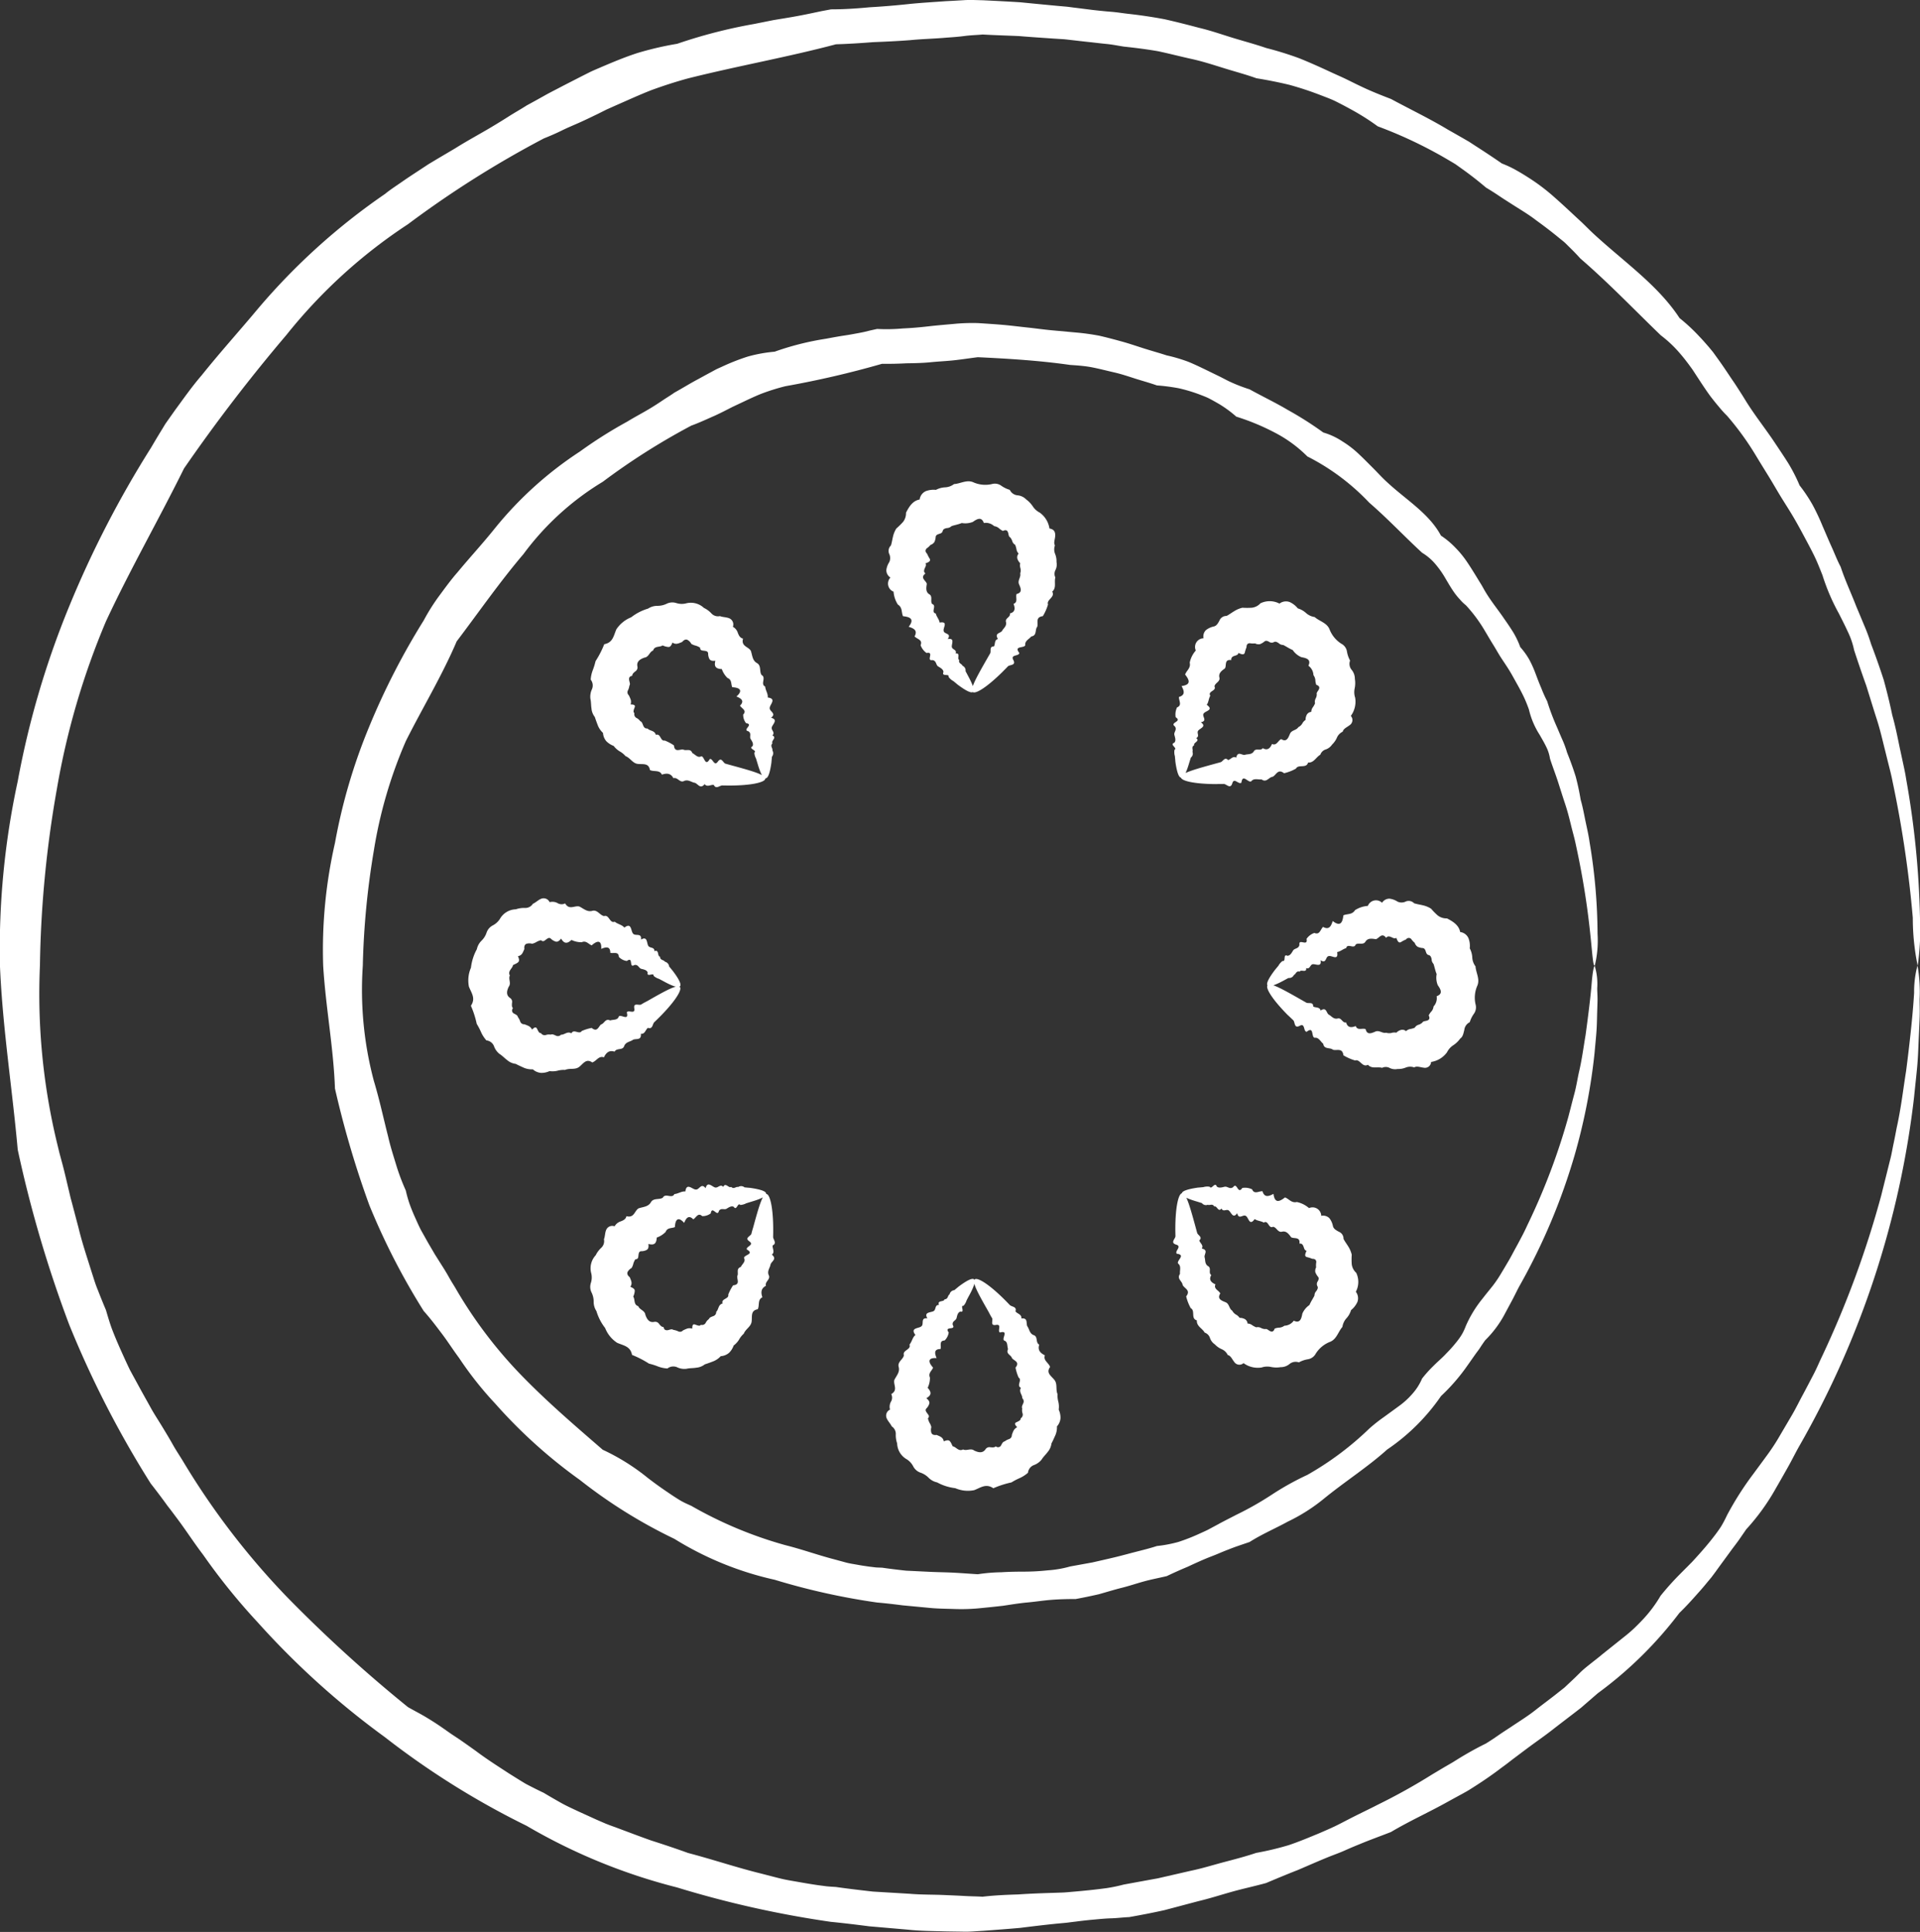 <svg xmlns="http://www.w3.org/2000/svg" xmlns:xlink="http://www.w3.org/1999/xlink" width="108" height="108.687" viewBox="0 0 108 108.687">
  <rect x="0" y="0" width="108" height="108.687" fill="#333333" stroke="none"/>
  <defs>
    <clipPath id="clip-path">
      <rect id="Rectángulo_401507" data-name="Rectángulo 401507" width="108" height="108.687" fill="#fff"/>
    </clipPath>
  </defs>
  <g id="Grupo_1099912" data-name="Grupo 1099912" transform="translate(0 0)">
    <g id="Grupo_1099911" data-name="Grupo 1099911" transform="translate(0 0)" clip-path="url(#clip-path)">
      <path id="Trazado_874704" data-name="Trazado 874704" d="M107.869,54.326a13.281,13.281,0,0,1-.273-2.69,63.286,63.286,0,0,0-1.136-7.656c-.052-.28-.121-.556-.193-.839s-.142-.57-.214-.86c-.148-.584-.283-1.195-.48-1.806s-.39-1.25-.594-1.9c-.231-.646-.459-1.309-.684-2a4.407,4.407,0,0,0-.356-1.039c-.155-.342-.328-.677-.5-1.019a11.667,11.667,0,0,1-.922-2.151c-.148-.373-.294-.749-.473-1.115s-.38-.736-.577-1.105-.4-.742-.618-1.109-.456-.732-.684-1.105-.445-.756-.677-1.133-.473-.763-.708-1.153a15.971,15.971,0,0,0-1.63-2.252,6.353,6.353,0,0,1-.48-.532c-.155-.18-.3-.366-.449-.556-.283-.387-.546-.794-.818-1.209l-.2-.307-.218-.3c-.152-.2-.3-.394-.466-.584a6.8,6.8,0,0,0-1.095-1.039c-1.461-1.406-2.9-2.918-4.531-4.327-.18-.2-.37-.4-.563-.587l-.29-.287c-.1-.09-.211-.176-.318-.262-.421-.349-.856-.68-1.309-1.008-.435-.338-.925-.622-1.4-.929-.238-.152-.473-.3-.708-.459s-.477-.311-.718-.456Q82.941,10,82.225,9.491l-.352-.252c-.124-.076-.252-.152-.376-.224-.252-.148-.5-.294-.76-.432A24.609,24.609,0,0,0,77.5,7.108a13.2,13.2,0,0,0-1.544-.974c-.266-.148-.539-.29-.808-.425s-.57-.242-.853-.352a18.27,18.27,0,0,0-1.768-.584c-.6-.145-1.226-.269-1.851-.37-.587-.211-1.2-.373-1.8-.559s-1.212-.387-1.841-.525-1.247-.3-1.882-.435c-.635-.111-1.285-.193-1.934-.262-.321-.048-.639-.117-.97-.148s-.649-.073-.974-.107-.66-.073-.984-.111c-.166-.017-.332-.041-.494-.052l-.5-.031c-.66-.045-1.33-.09-2-.145-.67-.028-1.343-.048-2.017-.086-.342.031-.68.038-1.019.083s-.68.069-1.019.093c-.684.062-1.368.073-2.051.142-.684.052-1.378.086-2.065.111-.694.055-1.388.1-2.1.121-2.721.722-5.5,1.212-8.316,1.917-.7.19-1.4.418-2.079.666-.677.266-1.343.573-2.017.867l-.5.224-.49.245c-.335.162-.663.321-1,.473s-.68.29-1.015.456-.673.311-1.019.449a57.091,57.091,0,0,0-7.639,4.824,29.352,29.352,0,0,0-6.841,6.233,94.267,94.267,0,0,0-5.76,7.511C8.931,29.231,7.339,32,5.961,34.956A42.689,42.689,0,0,0,3.2,44.387a61.68,61.68,0,0,0-.953,9.939A35.746,35.746,0,0,0,3.2,64.268l.145.6.162.6c.107.4.2.8.294,1.2l.142.6c.045.2.107.394.155.594.107.4.207.791.314,1.188.19.8.449,1.575.694,2.355l.186.584c.062.193.128.387.207.573.148.38.3.76.459,1.133.117.39.228.784.376,1.164s.307.753.473,1.122.332.739.511,1.105l.58,1.064c.193.352.39.7.587,1.057s.418.687.625,1.029.418.687.611,1.033.421.677.625,1.022a42.5,42.5,0,0,0,5.76,7.514,79.327,79.327,0,0,0,6.841,6.233c.335.193.68.366,1.008.563s.646.4.957.618l.463.325.47.311c.311.214.615.432.925.653.6.452,1.236.856,1.861,1.264.321.2.635.4.957.591.332.173.663.342,1,.5.314.19.639.376.963.559s.66.332.995.49l1.008.459.511.221c.169.069.338.131.515.193.687.256,1.371.518,2.055.76.7.224,1.388.452,2.069.7,1.4.366,2.759.829,4.144,1.167.345.09.691.18,1.036.266s.691.138,1.039.2.7.121,1.05.173l.518.069c.18.017.356.028.528.038.694.1,1.392.18,2.082.259l2.069.124c.691.059,1.378.041,2.058.076.342.014.684.028,1.022.048s.68.021,1.019.041c.673-.079,1.343-.107,2.017-.128.67-.048,1.34-.069,2-.09l.5-.017c.166-.007.328-.024.49-.038.335-.028.66-.059.988-.093s.656-.073.981-.117a8.982,8.982,0,0,0,.963-.2c.642-.117,1.278-.235,1.913-.349l1.882-.432c.625-.128,1.233-.321,1.848-.483s1.216-.318,1.81-.518a16.563,16.563,0,0,0,1.827-.435c.594-.2,1.16-.439,1.727-.673.283-.124.563-.242.839-.373s.546-.276.815-.414c.539-.28,1.088-.535,1.616-.808a33.886,33.886,0,0,0,3.094-1.723c.252-.148.5-.3.749-.445l.376-.218.366-.228c.49-.3.991-.58,1.506-.832.242-.148.48-.307.708-.466s.47-.314.708-.47c.466-.314.946-.608,1.378-.95s.881-.666,1.305-1.008l.325-.256.294-.276c.2-.186.394-.373.587-.566s.4-.352.611-.521.421-.325.625-.5c.414-.332.832-.663,1.24-.991a7.7,7.7,0,0,0,.594-.511c.186-.18.37-.366.546-.559a7.378,7.378,0,0,0,.912-1.243c.318-.394.649-.767,1-1.126.173-.176.349-.352.525-.528l.259-.262.249-.273c.332-.366.649-.732.943-1.115.148-.19.29-.383.421-.584a6.51,6.51,0,0,0,.335-.632,17.477,17.477,0,0,1,1.492-2.345c.269-.366.539-.729.8-1.088a11.7,11.7,0,0,0,.718-1.112c.221-.376.442-.749.656-1.115s.4-.753.6-1.122.387-.736.58-1.1.345-.736.518-1.095a54.732,54.732,0,0,0,3.315-9.02c.169-.684.335-1.336.49-1.968.086-.314.135-.625.2-.932s.121-.6.176-.894c.259-1.164.376-2.245.532-3.2.249-1.927.394-3.412.452-4.417a5.655,5.655,0,0,1,.19-1.526,8.476,8.476,0,0,1,.121,1.889c0,.311.014.663,0,1.046s-.035.808-.055,1.267-.035.957-.083,1.485-.114,1.091-.173,1.692a51.346,51.346,0,0,1-6.447,19.632c-.221.387-.418.794-.642,1.191s-.452.8-.687,1.205a12.243,12.243,0,0,1-1.668,2.31l-.414.6c-.142.2-.294.394-.439.591-.29.4-.587.8-.881,1.209l-.224.3-.242.29c-.162.2-.325.39-.5.584-.338.383-.684.767-1.057,1.126a22.242,22.242,0,0,1-4.586,4.517c-.211.18-.418.363-.632.546l-.314.273-.335.259c-.445.342-.894.684-1.343,1.033s-.925.673-1.388,1.022c-.231.173-.459.345-.694.521s-.459.359-.7.528c-.466.359-.953.694-1.45,1.015l-.38.242c-.124.076-.256.148-.387.221-.262.142-.528.287-.791.432-1.053.591-2.169,1.091-3.229,1.72-.58.228-1.164.435-1.744.677-.29.117-.577.238-.863.366s-.58.231-.877.349c-.58.235-1.164.494-1.754.746-.594.231-1.185.48-1.785.732-.625.173-1.26.307-1.892.483s-1.257.38-1.9.532c-.639.169-1.285.342-1.93.511-.649.145-1.316.273-1.979.39-.338.014-.673.059-1.019.069s-.673.045-1.019.076-.673.069-1.012.114c-.173.017-.342.045-.511.062l-.515.048c-.684.069-1.371.152-2.055.238-.694.062-1.392.114-2.1.166-.345.017-.7.055-1.057.048s-.7-.01-1.057-.017c-.708-.021-1.423-.021-2.134-.1l-2.145-.186c-.718-.093-1.437-.18-2.162-.252a57.514,57.514,0,0,1-8.654-1.937,32.547,32.547,0,0,1-8.457-3.467,45.778,45.778,0,0,1-7.97-4.987,45.768,45.768,0,0,1-7.155-6.461,35.352,35.352,0,0,1-3.077-3.812c-.5-.653-.943-1.347-1.44-2.01l-.37-.494-.19-.245-.183-.252q-.368-.5-.756-.995a56.622,56.622,0,0,1-4.59-8.951,69.082,69.082,0,0,1-2.89-9.828c-.307-3.446-.853-6.855-1-10.363a44.606,44.606,0,0,1,1-10.363,49.3,49.3,0,0,1,2.89-9.828A57.816,57.816,0,0,1,8.5,25.183c.211-.363.425-.718.642-1.071L9.3,23.85l.18-.256.359-.508c.49-.666.96-1.34,1.5-1.965,1.029-1.285,2.127-2.5,3.167-3.747a36.213,36.213,0,0,1,7.155-6.465c.307-.252.642-.463.967-.691s.653-.439.988-.66l.494-.325.5-.3c.338-.2.68-.4,1.015-.6.663-.418,1.35-.784,2.02-1.184.335-.2.66-.4.991-.611s.663-.394.995-.608c.338-.183.677-.37,1.012-.559s.684-.359,1.026-.542L32.7,4.3l.515-.259c.176-.083.349-.155.525-.231.7-.3,1.412-.6,2.134-.832a18.15,18.15,0,0,1,2.221-.515,28.692,28.692,0,0,1,4.33-1.115l1.088-.218c.363-.059.722-.117,1.081-.18S45.315.816,45.675.74l.539-.114.535-.1c.736,0,1.454-.048,2.172-.117.722-.041,1.43-.1,2.145-.176S52.485.119,53.189.067C53.545.05,53.9.029,54.246.008s.708,0,1.057.007c.7.035,1.4.069,2.1.114.687.069,1.381.135,2.065.2l.515.045c.169.017.335.045.5.062L61.5.564c.338.038.68.073,1.019.1s.673.086,1.008.121c.67.076,1.34.176,1.993.3.656.148,1.305.314,1.941.483.646.152,1.271.373,1.892.563s1.26.359,1.872.57a18.76,18.76,0,0,1,1.848.573c.591.235,1.174.5,1.751.767.287.135.573.256.86.394s.563.28.843.411c.563.273,1.14.5,1.723.725,1.081.584,2.186,1.112,3.215,1.734.266.148.528.3.784.445l.387.224.376.245c.5.321.995.649,1.475.981a5.9,5.9,0,0,1,.8.376c.256.142.5.294.746.452a11.122,11.122,0,0,1,1.378,1.046c.432.38.85.77,1.26,1.153l.311.287.3.294c.2.2.4.387.608.573,1.637,1.475,3.429,2.745,4.586,4.514a10.388,10.388,0,0,1,1.136,1.06c.18.186.345.38.515.573l.238.29.221.307c.3.411.573.825.85,1.24.142.2.273.407.407.615s.262.414.387.618c.515.822,1.112,1.564,1.627,2.345.256.383.515.767.756,1.153a9.512,9.512,0,0,1,.615,1.212,8.712,8.712,0,0,1,.739,1.109,12.532,12.532,0,0,1,.553,1.178c.173.394.335.787.508,1.167s.318.77.511,1.129c.256.78.6,1.5.877,2.224.152.359.3.715.445,1.064a10.114,10.114,0,0,1,.387,1.05q.394,1.036.715,2.031c.183.67.345,1.33.477,1.972.18.632.3,1.254.425,1.854.066.3.128.594.19.881s.124.573.166.856A49.861,49.861,0,0,1,108,51.615a14.47,14.47,0,0,1-.128,2.711" transform="translate(-0.001 0)" fill="#fff"/>
      <path id="Trazado_874705" data-name="Trazado 874705" d="M76.8,41.423c-.19.007-.111-2.469-1.057-6.8-.073-.363-.183-.732-.276-1.115s-.193-.78-.328-1.184-.262-.815-.4-1.243-.307-.856-.452-1.309a2.23,2.23,0,0,0-.224-.687c-.107-.221-.235-.435-.359-.653a4.54,4.54,0,0,1-.6-1.416,7.5,7.5,0,0,0-.3-.736c-.117-.242-.245-.483-.38-.722s-.266-.487-.411-.725-.307-.473-.466-.715-.294-.494-.449-.742-.3-.5-.456-.76a8.254,8.254,0,0,0-1.084-1.468,2.341,2.341,0,0,1-.338-.328,3.77,3.77,0,0,1-.3-.363c-.183-.256-.342-.532-.508-.812a5.337,5.337,0,0,0-.559-.8,2.987,2.987,0,0,0-.756-.649c-.981-.9-1.913-1.9-2.977-2.821a12.646,12.646,0,0,0-3.481-2.6A7.351,7.351,0,0,0,58.8,11.431a12.9,12.9,0,0,0-2.158-.894,6.532,6.532,0,0,0-.974-.715c-.173-.1-.349-.2-.528-.294s-.37-.162-.556-.235a8.975,8.975,0,0,0-1.171-.352,11.154,11.154,0,0,0-1.24-.162c-.383-.138-.784-.245-1.178-.37s-.791-.262-1.2-.356-.815-.2-1.229-.283-.843-.114-1.271-.142c-1.689-.242-3.422-.352-5.194-.435-.442.055-.884.124-1.33.173s-.891.066-1.336.111-.894.052-1.35.059c-.449.024-.908.035-1.371.028a53.41,53.41,0,0,1-5.432,1.26,11.866,11.866,0,0,0-1.357.425c-.442.176-.874.39-1.305.591l-.328.155-.318.162c-.214.111-.432.218-.649.318-.442.193-.877.4-1.336.566A37.858,37.858,0,0,0,21.009,14.2a15.524,15.524,0,0,0-4.465,4.071c-1.326,1.557-2.493,3.243-3.754,4.907-.825,1.934-1.9,3.7-2.859,5.608a25.541,25.541,0,0,0-1.8,6.154,44.837,44.837,0,0,0-.622,6.485,19.924,19.924,0,0,0,.622,6.485c.314,1.039.535,2.082.8,3.118.117.521.28,1.033.435,1.54a11.958,11.958,0,0,0,.559,1.5,7.266,7.266,0,0,0,.218.77c.09.249.19.494.3.739s.214.483.335.718l.387.691.4.684.421.666c.142.221.273.442.4.67s.273.442.4.67a25.1,25.1,0,0,0,3.754,4.907c1.43,1.461,2.956,2.766,4.465,4.075a12.051,12.051,0,0,1,2.517,1.571c.387.3.787.587,1.195.86.2.138.407.273.615.4s.432.224.656.325a22.969,22.969,0,0,0,5.3,2.214c.915.228,1.8.549,2.7.784.228.062.449.121.673.183s.456.093.684.135.456.076.684.107l.342.041c.114.007.231.01.345.014.452.066.908.121,1.357.169.456.021.908.045,1.357.066s.9.024,1.343.048.888.059,1.33.086a9.485,9.485,0,0,1,1.319-.111c.439-.028.874-.035,1.309-.035a12.424,12.424,0,0,0,1.3-.073,6.008,6.008,0,0,0,1.267-.218l1.254-.228c.411-.093.822-.186,1.229-.283s.8-.207,1.205-.311.8-.2,1.188-.328a7.412,7.412,0,0,0,1.216-.231,10.691,10.691,0,0,0,1.133-.442c.183-.083.366-.162.542-.252l.528-.283c.349-.193.7-.366,1.05-.549a17.626,17.626,0,0,0,2.013-1.143,15.634,15.634,0,0,1,1.979-1.1,17.167,17.167,0,0,0,3.481-2.6,8.779,8.779,0,0,1,.825-.653c.283-.207.566-.411.843-.615a4.4,4.4,0,0,0,.76-.691,3.114,3.114,0,0,0,.549-.863,7.015,7.015,0,0,1,.66-.732c.228-.231.483-.439.7-.677a7.709,7.709,0,0,0,.632-.718,3.376,3.376,0,0,0,.266-.39,3.1,3.1,0,0,0,.2-.435,6.639,6.639,0,0,1,.95-1.554c.18-.235.37-.463.553-.694a6.566,6.566,0,0,0,.487-.718c.148-.245.294-.49.435-.732s.266-.49.4-.732.259-.48.383-.718.231-.48.345-.715a36.477,36.477,0,0,0,2.217-5.909c.117-.445.224-.877.335-1.288s.173-.818.256-1.2c.18-.763.266-1.468.376-2.1.173-1.264.29-2.245.342-2.9s.124-1,.176-1a3.539,3.539,0,0,1,.138,1.25c0,.2.021.435.017.691s-.017.535-.024.839-.014.632-.041.981-.066.725-.1,1.122a33.522,33.522,0,0,1-1.119,5.75,34.66,34.66,0,0,1-3.06,7.29c-.148.259-.273.532-.414.8s-.29.539-.435.812a6.041,6.041,0,0,1-1.126,1.523c-.093.131-.186.262-.273.4s-.19.262-.287.4c-.19.269-.376.539-.573.812a10.76,10.76,0,0,1-1.35,1.526,11.487,11.487,0,0,1-3.032,3.011c-1.095.988-2.379,1.8-3.588,2.79A10.018,10.018,0,0,1,59.542,72.7c-.7.387-1.45.7-2.151,1.147-.387.135-.784.259-1.167.414-.193.073-.387.152-.58.235s-.387.155-.58.231c-.39.159-.774.335-1.16.515-.39.162-.78.338-1.174.525-.421.1-.85.18-1.267.294s-.832.256-1.26.363-.85.238-1.278.359c-.432.1-.87.19-1.316.273-.452,0-.908.01-1.361.045s-.9.107-1.354.148-.908.117-1.368.186c-.459.052-.922.1-1.388.145a10.667,10.667,0,0,1-1.409.035c-.473-.014-.95-.017-1.423-.069l-1.43-.135c-.477-.062-.953-.117-1.437-.159a38.305,38.305,0,0,1-5.767-1.281,18.146,18.146,0,0,1-5.636-2.3,28.442,28.442,0,0,1-5.318-3.315,28.451,28.451,0,0,1-4.766-4.3,19.735,19.735,0,0,1-2.027-2.562c-.328-.439-.618-.9-.95-1.34s-.663-.881-1.039-1.3a38.372,38.372,0,0,1-3.063-5.964,54.671,54.671,0,0,1-1.93-6.554c-.083-2.317-.521-4.565-.663-6.907a27.019,27.019,0,0,1,.663-6.907,31.829,31.829,0,0,1,1.93-6.554A40.111,40.111,0,0,1,10.936,22a11.2,11.2,0,0,1,.888-1.406c.328-.442.649-.888,1.012-1.3.7-.846,1.44-1.644,2.117-2.493a20.7,20.7,0,0,1,4.766-4.3,25.2,25.2,0,0,1,2.666-1.685c.445-.273.908-.511,1.347-.78.221-.135.439-.276.653-.421s.439-.276.649-.428c.452-.249.891-.525,1.343-.763.228-.124.452-.249.68-.37l.338-.183c.117-.055.235-.107.349-.159a12.131,12.131,0,0,1,1.423-.556,8.248,8.248,0,0,1,1.506-.273,15.754,15.754,0,0,1,2.89-.729c.242-.045.483-.09.722-.131s.487-.073.725-.117.48-.086.718-.138l.352-.086.359-.079a10.122,10.122,0,0,0,1.45-.028c.48-.021.953-.062,1.426-.117s.943-.093,1.412-.135a10.676,10.676,0,0,1,1.409-.048c.463.031.929.059,1.392.1s.915.1,1.371.148.908.114,1.357.155l1.35.124a13.16,13.16,0,0,1,1.333.183c.435.1.863.214,1.288.332s.839.262,1.257.394.832.245,1.243.38a8.878,8.878,0,0,1,1.233.366c.394.162.777.352,1.157.535.186.093.376.183.566.276s.37.193.556.283A9.387,9.387,0,0,0,57.39,9c.722.4,1.454.746,2.145,1.157a19.642,19.642,0,0,1,2,1.271,3.916,3.916,0,0,1,1.074.5,5.613,5.613,0,0,1,.912.7c.28.262.546.535.812.8s.515.546.787.791c1.071,1,2.359,1.751,3.035,3.011a4.694,4.694,0,0,1,.8.666,5.562,5.562,0,0,1,.646.784c.19.276.366.563.539.843.086.142.169.28.256.418s.162.287.245.425c.328.556.732,1.039,1.077,1.551.18.256.352.508.511.767a4.789,4.789,0,0,1,.387.818,4.089,4.089,0,0,1,.515.718,6.426,6.426,0,0,1,.352.791c.1.266.2.532.311.787a7.364,7.364,0,0,0,.335.749,12.983,12.983,0,0,0,.563,1.485c.1.238.2.473.3.7a5.479,5.479,0,0,1,.256.7c.183.456.345.9.483,1.343.121.449.211.888.283,1.316.121.418.193.832.276,1.229s.173.777.224,1.153a31.589,31.589,0,0,1,.449,5.159,6.056,6.056,0,0,1-.155,1.792" transform="translate(12.899 12.903)" fill="#fff"/>
      <path id="Trazado_874706" data-name="Trazado 874706" d="M19.322,19.689c-.1.09-.4-.055-.87-.407-.076-.062-.155-.131-.242-.2a.794.794,0,0,1-.269-.235c.066-.207-.421.007-.287-.276-.017-.159-.162-.228-.3-.314s-.086-.318-.318-.356c-.387.062.128-.494-.335-.4a.91.91,0,0,1-.335-.442c.131-.3-.193-.335-.338-.49.18-.332-.028-.449-.332-.542.3-.387.162-.549-.318-.594-.1-.211-.021-.49-.29-.656a1.548,1.548,0,0,1-.242-.725.488.488,0,0,1-.176-.794.494.494,0,0,1-.231-.418,1.063,1.063,0,0,1,.166-.452.539.539,0,0,0-.007-.466.423.423,0,0,1,.1-.47c.048-.152.073-.318.111-.48A1.487,1.487,0,0,1,15,10.5a4.332,4.332,0,0,0,.38-.373.8.8,0,0,0,.166-.518c.162-.318.366-.673.767-.742a.6.6,0,0,1,.345-.47,1.265,1.265,0,0,1,.573-.073,1.22,1.22,0,0,1,.515-.142.891.891,0,0,0,.5-.183c.352-.021.7-.252,1.064-.111A1.661,1.661,0,0,0,20.369,8a.615.615,0,0,1,.528.086,1.635,1.635,0,0,0,.487.238.533.533,0,0,0,.435.307.781.781,0,0,1,.487.231,1.575,1.575,0,0,1,.37.387,1.032,1.032,0,0,0,.394.356,1.346,1.346,0,0,1,.546.894c.3.048.332.242.321.428s-.1.376-.014.521a.672.672,0,0,0,.01.48,1.1,1.1,0,0,1,.079.456.7.7,0,0,1-.055.442.468.468,0,0,0-.01.428c-.079.266.076.58-.176.794.18.325-.335.442-.238.725a2.746,2.746,0,0,1-.29.656c-.449.059-.238.39-.318.6-.138.169,0,.49-.332.542-.131.159-.37.245-.338.487-.055.193-.667.017-.335.442-.021.2-.521.069-.335.4.166.318-.214.249-.314.359s-.211.214-.307.314c-.894.881-1.519,1.254-1.668,1.122-.176-.159.266-.922.981-2.169.073-.124-.066-.4.214-.394.086-.124.01-.366.228-.418-.211-.332.121-.314.228-.452.076-.155.259-.252.228-.48-.086-.252.259-.273.218-.508.287-.069.307-.28.2-.535.273-.1.1-.376.173-.556.366-.086.218-.356.128-.573-.066-.218.124-.376.076-.584a.539.539,0,0,0,.014-.287.542.542,0,0,1-.014-.287.627.627,0,0,1-.162-.262.317.317,0,0,1,.073-.28.447.447,0,0,1-.121-.242,1.31,1.31,0,0,0-.073-.252.355.355,0,0,1-.162-.2.573.573,0,0,0-.128-.228c-.083-.038-.076-.166-.111-.266s-.1-.18-.29-.086a.933.933,0,0,1-.228-.159.559.559,0,0,0-.266-.114.669.669,0,0,0-.577-.173c-.138-.4-.421-.2-.622-.062a1.162,1.162,0,0,1-.622.062c-.19.079-.387.111-.573.173a.4.4,0,0,1-.269.111c-.093.021-.2.045-.228.162s-.114.138-.211.169-.186.073-.186.183a.809.809,0,0,1-.069.266.4.4,0,0,1-.221.166,1.125,1.125,0,0,1-.218.2c-.069.076-.1.173.024.294a2.182,2.182,0,0,0,.155.294c.041.093.007.166-.245.252.066.093,0,.183-.041.283s-.069.2.041.287c-.332.249.041.4.076.584-.031.2-.076.439.128.577.231.121.045.4.176.556.273.086-.1.463.2.532.045.19.186.318.218.511.518-.086.169.3.228.477.035.186.456.114.228.452.4-.069.224.235.228.421s.3.155.218.39c.294-.041.052.307.2.359-.059.211.148.211.186.332a.282.282,0,0,1,.169.3c.052.1.1.186.142.269.273.5.376.818.276.912" transform="translate(35.417 19.235)" fill="#fff"/>
      <path id="Trazado_874707" data-name="Trazado 874707" d="M19.382,20.862c.1.093,0,.411-.276.912-.045.083-.093.173-.142.269a.813.813,0,0,1-.169.3c-.221-.021.111.394-.186.328-.145.059-.169.211-.207.363s-.262.169-.214.39c.2.325-.508.038-.228.421a.774.774,0,0,1-.231.452c-.321.007-.18.3-.228.48-.38,0-.335.245-.221.511-.487-.031-.5.2-.2.535-.062.18-.29.307-.176.559a1.26,1.26,0,0,1-.128.577c.238.262.207.421-.076.587.148.114.19.207.169.3a.666.666,0,0,1-.169.28c-.086.1,0,.19.059.276s.145.155.031.276a1.013,1.013,0,0,0,.093.252.721.721,0,0,1,.1.245.558.558,0,0,0,0,.311c.031.093.128.148.3.124.18.086.356.121.4.363.169-.076.269-.083.335-.017s.107.176.166.294c.193.028.332.314.584.176.2.1.425-.09.625.062.211.1.463.176.632-.062a.257.257,0,0,1,.283-.121c.107.007.224.024.3-.055a.187.187,0,0,0,.3-.059c.055-.1.1-.2.2-.218a.831.831,0,0,1,.252-.131.236.236,0,0,0,.152-.231,1.778,1.778,0,0,1,.1-.249.45.45,0,0,1,.2-.186c-.176-.18-.138-.238-.028-.287s.245-.114.221-.211a.243.243,0,0,0,.114-.266.549.549,0,0,1-.024-.287c-.045-.1.014-.19.055-.29a.24.24,0,0,0-.052-.29c.01-.2-.211-.352-.076-.587-.273-.124.09-.435-.131-.577a2.624,2.624,0,0,1-.173-.559c.266-.328-.093-.383-.2-.535-.052-.186-.356-.228-.221-.508-.062-.173,0-.414-.224-.483-.142-.114.283-.587-.231-.449-.162-.086.138-.49-.228-.425-.349.059-.138-.269-.218-.39s-.138-.245-.2-.359c-.594-1.039-.936-1.671-.774-1.813s.919.328,1.972,1.44c.107.107.414.086.321.356.09.138.363.162.332.4.39-.041.252.273.335.442.117.155.114.387.338.49.287.079.1.418.332.542-.093.29.038.466.318.6-.107.29.214.418.294.656-.242.338.055.494.242.729s.059.535.176.8a1.3,1.3,0,0,0,.045.428,1.208,1.208,0,0,1,.021.445,1.086,1.086,0,0,1,.1.48.787.787,0,0,1-.2.463,1.133,1.133,0,0,1-.086.49c-.073.159-.138.314-.221.466a.92.92,0,0,1-.214.483c-.107.145-.242.266-.335.418a.977.977,0,0,1-.439.318.522.522,0,0,0-.335.432,1.885,1.885,0,0,1-.452.294,3.679,3.679,0,0,0-.477.249,5.388,5.388,0,0,0-1.019.328c-.414-.28-.7-.038-1.074.107a1.77,1.77,0,0,1-1.067-.111,2.812,2.812,0,0,1-1.022-.325.952.952,0,0,1-.473-.256,1.171,1.171,0,0,0-.456-.29.73.73,0,0,1-.411-.349,1.031,1.031,0,0,0-.359-.4,1.065,1.065,0,0,1-.549-.9,1.42,1.42,0,0,1-.076-.515.51.51,0,0,0-.231-.445c-.066-.148-.214-.29-.28-.449a.372.372,0,0,1,.186-.49.6.6,0,0,1,.052-.445.439.439,0,0,0,.017-.428c.4-.228.1-.539.176-.8.124-.245.321-.439.242-.729s.256-.425.294-.656c-.093-.3.425-.307.314-.6.145-.169.162-.4.335-.542-.321-.418.2-.356.338-.49.159-.124-.073-.494.335-.445-.211-.356.162-.318.335-.4s.059-.359.318-.356c-.117-.28.294-.152.307-.314.218-.007.169-.211.287-.28a.3.3,0,0,1,.269-.235c.083-.073.166-.138.238-.2.47-.352.774-.5.874-.407" transform="translate(35.405 51.117)" fill="#fff"/>
      <path id="Trazado_874708" data-name="Trazado 874708" d="M19.583,19.72c-.138-.007-.245-.321-.328-.9-.007-.1-.017-.2-.028-.314a.766.766,0,0,1-.021-.356c.19-.1-.307-.294-.007-.4.1-.124.041-.28,0-.439s.166-.287.028-.477c-.314-.228.439-.259.045-.515a.921.921,0,0,1,.076-.553c.3-.121.1-.373.107-.587.363-.107.3-.335.148-.615.483-.066.5-.273.2-.646.073-.224.332-.363.259-.67a1.491,1.491,0,0,1,.342-.684.488.488,0,0,1,.435-.687.5.5,0,0,1,.131-.456,1.077,1.077,0,0,1,.439-.207c.169-.035.242-.183.325-.332a.418.418,0,0,1,.4-.262c.148-.076.276-.176.421-.262a1.524,1.524,0,0,1,.47-.2,3.921,3.921,0,0,0,.532,0,.774.774,0,0,0,.483-.249,1.192,1.192,0,0,1,1.071.017.6.6,0,0,1,.577-.086,1.272,1.272,0,0,1,.456.356,1.192,1.192,0,0,1,.463.262.924.924,0,0,0,.483.224c.262.235.67.314.829.673a1.675,1.675,0,0,0,.673.829.6.6,0,0,1,.314.435,1.6,1.6,0,0,0,.176.511.526.526,0,0,0,.093.528.788.788,0,0,1,.176.5,1.469,1.469,0,0,1-.01.535,1,1,0,0,0,.028.532,1.361,1.361,0,0,1-.245,1.019.346.346,0,0,1-.076.528c-.152.117-.345.193-.38.359a.662.662,0,0,0-.332.349,1.219,1.219,0,0,1-.266.376.711.711,0,0,1-.352.273.468.468,0,0,0-.311.3c-.242.131-.359.463-.687.439-.1.356-.546.076-.684.342a2.588,2.588,0,0,1-.666.259c-.356-.276-.442.107-.646.2-.218.024-.345.349-.618.148-.207.021-.435-.086-.584.107-.18.1-.483-.459-.553.076-.159.128-.414-.321-.515.045-.111.338-.328.024-.477.028s-.3,0-.439.007c-1.257-.007-1.962-.186-1.972-.383-.014-.238.836-.466,2.224-.846.142-.031.238-.328.428-.124.152-.028.269-.249.459-.135.086-.383.3-.135.48-.155.162-.059.366,0,.5-.18.117-.238.376-.01.515-.2.252.152.414.017.518-.235.262.121.342-.2.518-.273.318.2.407-.1.5-.314.1-.2.352-.176.466-.359a.55.55,0,0,0,.214-.193.542.542,0,0,1,.19-.214.607.607,0,0,1,.073-.3.323.323,0,0,1,.249-.152.432.432,0,0,1,.083-.252,1.155,1.155,0,0,0,.128-.228.382.382,0,0,1,.028-.259.5.5,0,0,0,.069-.252c-.028-.09.066-.169.114-.266s.055-.2-.142-.266a.932.932,0,0,1-.052-.276.569.569,0,0,0-.107-.269.682.682,0,0,0-.283-.528c.18-.38-.159-.435-.4-.483a1.112,1.112,0,0,1-.483-.4c-.19-.079-.352-.193-.528-.283a.385.385,0,0,1-.269-.111c-.083-.048-.173-.111-.273-.045a.26.26,0,0,1-.269-.031c-.086-.045-.183-.079-.262,0a.9.9,0,0,1-.238.138.387.387,0,0,1-.273-.041,1.1,1.1,0,0,1-.3-.01c-.1,0-.19.052-.186.224a2.187,2.187,0,0,0-.1.314c-.038.1-.114.124-.352.007-.024.114-.131.135-.235.169s-.19.1-.169.235c-.411-.059-.256.311-.359.466-.166.124-.366.256-.314.5.073.252-.252.314-.273.518.131.256-.4.259-.235.521-.1.166-.09.356-.2.511.428.307-.1.338-.18.5-.1.155.245.4-.152.483.325.231-.01.321-.138.456s.1.321-.124.432c.238.176-.183.256-.111.4-.19.111-.045.252-.1.366a.284.284,0,0,1-.09.332c-.031.1-.062.2-.09.29-.159.546-.311.846-.449.839" transform="translate(46.86 24.032)" fill="#fff"/>
      <path id="Trazado_874709" data-name="Trazado 874709" d="M19.511,19.812c.007.138-.294.29-.839.449-.093.028-.19.059-.29.09a.8.8,0,0,1-.332.093c-.145-.169-.2.359-.37.1-.138-.062-.266.031-.4.111s-.307-.066-.432.124c-.086.376-.383-.332-.459.138a.755.755,0,0,1-.48.155c-.235-.221-.342.086-.5.18-.266-.269-.407-.066-.515.2-.325-.366-.5-.218-.521.235-.173.083-.425.014-.521.273a1.3,1.3,0,0,1-.5.318c-.017.352-.152.442-.47.359.028.186-.01.28-.09.332a.634.634,0,0,1-.318.076c-.131.01-.138.135-.152.242s-.01.207-.173.214a.884.884,0,0,0-.114.245.772.772,0,0,1-.1.245.558.558,0,0,0-.221.218c-.041.09-.01.2.121.3.069.186.169.335.031.539.176.069.249.135.249.228a.929.929,0,0,1-.086.325c.114.152.01.456.283.535.076.211.366.235.4.487.076.218.2.452.487.4a.26.26,0,0,1,.287.117c.069.079.142.176.249.169.035.193.148.19.256.176.111-.031.214-.076.294-.014a.936.936,0,0,1,.276.083.22.22,0,0,0,.266-.052,2.413,2.413,0,0,1,.245-.107.474.474,0,0,1,.276.007c0-.252.069-.266.183-.224s.252.1.3.007a.234.234,0,0,0,.269-.1.561.561,0,0,1,.186-.221c.035-.1.142-.124.242-.166a.238.238,0,0,0,.169-.242c.148-.138.1-.4.359-.47-.1-.28.373-.242.318-.5a2.589,2.589,0,0,1,.273-.521c.421-.041.207-.335.235-.521.093-.169-.09-.411.2-.515.076-.166.29-.3.18-.5-.017-.18.618-.218.155-.483-.052-.173.445-.245.138-.459-.283-.2.093-.287.124-.432s.076-.269.111-.4c.314-1.153.521-1.841.732-1.827s.418.881.376,2.414c0,.148.231.352-.024.477-.035.162.145.373-.048.518.307.249-.014.37-.073.549-.028.193-.193.352-.111.587.145.259-.224.37-.148.618-.269.138-.3.356-.2.646-.283.135-.148.452-.262.673-.407.073-.307.39-.342.687s-.338.418-.442.687a1.294,1.294,0,0,0-.269.338,1.192,1.192,0,0,1-.3.328,1.077,1.077,0,0,1-.262.414.8.8,0,0,1-.466.186,1.134,1.134,0,0,1-.411.287c-.159.062-.318.121-.483.173a.911.911,0,0,1-.494.19c-.18.031-.359.017-.535.059a.935.935,0,0,1-.532-.086.536.536,0,0,0-.542.069,1.739,1.739,0,0,1-.528-.111,3.666,3.666,0,0,0-.511-.162,5.524,5.524,0,0,0-.953-.49c-.093-.49-.47-.521-.836-.68a1.76,1.76,0,0,1-.677-.832,2.876,2.876,0,0,1-.49-.953.941.941,0,0,1-.155-.518,1.165,1.165,0,0,0-.117-.525.71.71,0,0,1-.041-.539,1.007,1.007,0,0,0,.024-.535,1.077,1.077,0,0,1,.249-1.026,1.419,1.419,0,0,1,.311-.418.508.508,0,0,0,.152-.48c.062-.148.055-.356.121-.515a.37.37,0,0,1,.477-.214.622.622,0,0,1,.352-.28c.145-.055.273-.117.318-.29.442.121.449-.314.687-.442.262-.086.539-.083.687-.342s.483-.121.673-.259c.142-.276.518.083.646-.2.221-.017.4-.169.618-.145.069-.525.4-.107.587-.111.2.028.3-.4.553-.073.1-.4.335-.114.515-.048s.3-.214.48-.028c.114-.276.318.1.439,0,.159.152.269-.028.4.007a.3.3,0,0,1,.356.021c.111.01.214.021.314.028.58.083.9.19.9.328" transform="translate(23.59 47.346)" fill="#fff"/>
      <path id="Trazado_874710" data-name="Trazado 874710" d="M20.665,19.525c-.09-.1.055-.4.411-.87.062-.076.128-.155.2-.242a.834.834,0,0,1,.235-.269c.207.062,0-.425.276-.287.159-.017.231-.166.314-.3s.318-.09.356-.318c-.059-.387.494.128.4-.335a.876.876,0,0,1,.442-.335c.3.131.335-.193.487-.338.332.18.449-.028.542-.332.387.3.549.162.6-.318.207-.1.49-.021.653-.29a1.523,1.523,0,0,1,.725-.242.491.491,0,0,1,.8-.176.484.484,0,0,1,.414-.231,1.076,1.076,0,0,1,.456.166.531.531,0,0,0,.463-.007.422.422,0,0,1,.47.1c.155.048.318.073.48.111a1.487,1.487,0,0,1,.473.193,3.892,3.892,0,0,0,.373.38.8.8,0,0,0,.521.166c.314.162.67.37.742.767a.592.592,0,0,1,.466.345,1.177,1.177,0,0,1,.073.573,1.22,1.22,0,0,1,.142.515.9.9,0,0,0,.183.5c.021.352.252.7.111,1.064a1.685,1.685,0,0,0-.111,1.064.624.624,0,0,1-.086.532,1.6,1.6,0,0,0-.238.48.55.55,0,0,0-.307.439c-.048.176-.073.376-.231.483a1.473,1.473,0,0,1-.387.373,1.018,1.018,0,0,0-.356.4,1.354,1.354,0,0,1-.894.542.345.345,0,0,1-.425.321c-.19-.021-.38-.107-.525-.014a.672.672,0,0,0-.48.01,1.106,1.106,0,0,1-.456.079.694.694,0,0,1-.439-.055.465.465,0,0,0-.432-.01c-.262-.079-.58.076-.794-.173-.325.176-.442-.335-.725-.242a2.808,2.808,0,0,1-.656-.29c-.055-.449-.39-.238-.594-.318-.173-.138-.49,0-.542-.332-.162-.131-.249-.37-.49-.338-.193-.055-.017-.667-.442-.335-.2-.021-.069-.521-.4-.332-.314.159-.245-.218-.356-.321s-.214-.207-.318-.3c-.881-.894-1.254-1.519-1.122-1.668.159-.176.922.266,2.169.977.128.076.4-.062.394.218.128.086.366.014.418.228.332-.211.314.121.452.228.155.076.256.259.48.228.252-.086.276.259.508.218.069.287.283.307.535.2.1.273.376.1.556.173.086.366.359.218.577.128.214-.066.373.124.58.076a.589.589,0,0,0,.29.014.565.565,0,0,1,.283-.017.573.573,0,0,1,.262-.155.312.312,0,0,1,.283.069.448.448,0,0,1,.242-.121,1.211,1.211,0,0,0,.249-.073.355.355,0,0,1,.2-.162.573.573,0,0,0,.228-.128c.041-.086.166-.076.266-.111s.18-.1.09-.29a.835.835,0,0,1,.155-.228A.5.5,0,0,0,30,20.707a.684.684,0,0,0,.176-.577c.394-.142.2-.421.062-.622a1.1,1.1,0,0,1-.062-.622c-.079-.19-.114-.387-.176-.573a.384.384,0,0,1-.107-.269c-.024-.093-.048-.2-.162-.228s-.138-.117-.169-.211-.073-.186-.19-.186a.835.835,0,0,1-.262-.069.4.4,0,0,1-.166-.221,1.125,1.125,0,0,1-.2-.218.185.185,0,0,0-.29.024,1.833,1.833,0,0,0-.294.155c-.093.041-.166.007-.252-.245-.1.066-.186,0-.287-.041s-.2-.073-.287.041c-.245-.328-.4.038-.58.076-.207-.031-.442-.076-.577.128-.128.231-.4.045-.559.176-.086.273-.463-.1-.532.2-.186.048-.318.19-.508.221.086.518-.307.169-.48.228-.186.031-.111.452-.452.231.069.394-.235.221-.418.224s-.155.3-.394.218c.045.294-.307.052-.359.2-.211-.059-.211.145-.328.186a.289.289,0,0,1-.3.169c-.1.048-.186.1-.269.142-.5.273-.818.376-.912.276" transform="translate(50.636 35.916)" fill="#fff"/>
      <path id="Trazado_874711" data-name="Trazado 874711" d="M19.531,19.584c-.093.1-.411,0-.912-.276-.083-.045-.173-.093-.269-.142a.813.813,0,0,1-.3-.169c.021-.218-.4.111-.332-.186-.052-.145-.211-.169-.359-.207s-.169-.262-.394-.214c-.321.2-.035-.508-.421-.228a.746.746,0,0,1-.449-.231c-.01-.321-.3-.18-.48-.228,0-.38-.245-.335-.511-.221.031-.487-.2-.5-.535-.2-.18-.062-.311-.29-.559-.176a1.274,1.274,0,0,1-.58-.128c-.259.238-.418.2-.584-.076-.117.152-.207.19-.3.169a.666.666,0,0,1-.28-.169c-.1-.086-.19,0-.276.062s-.155.138-.273.028a.952.952,0,0,0-.256.1.79.79,0,0,1-.245.1.558.558,0,0,0-.311,0c-.093.031-.148.131-.124.3-.09.183-.121.356-.363.4.079.169.083.269.017.335s-.176.107-.294.166c-.028.193-.314.332-.176.584-.1.2.09.425-.062.629-.1.207-.176.459.062.629a.257.257,0,0,1,.121.283c-.007.107-.024.224.055.3a.188.188,0,0,0,.055.3c.1.055.207.1.221.2a.831.831,0,0,1,.131.252.23.23,0,0,0,.231.152,2.331,2.331,0,0,1,.249.1.45.45,0,0,1,.186.2c.176-.18.235-.138.29-.028s.111.245.207.221a.243.243,0,0,0,.266.114.549.549,0,0,1,.287-.024c.1-.045.19.014.29.055a.24.24,0,0,0,.29-.052c.2.01.352-.211.584-.076.128-.273.439.09.58-.131a2.565,2.565,0,0,1,.559-.173c.328.266.383-.093.535-.2.186-.052.228-.352.508-.221.173-.062.414,0,.483-.224.114-.142.587.283.449-.231.086-.162.487.138.421-.228-.055-.345.273-.138.394-.218s.245-.138.359-.2c1.036-.594,1.668-.936,1.813-.777s-.328.922-1.44,1.975c-.107.107-.086.414-.356.318-.138.093-.162.366-.4.335.041.394-.273.252-.442.338-.155.114-.387.111-.49.335-.079.287-.418.1-.546.332-.287-.093-.466.038-.6.321-.29-.107-.418.211-.656.287-.342-.238-.494.059-.729.245s-.535.059-.8.176a1.294,1.294,0,0,0-.428.045,1.208,1.208,0,0,1-.445.021,1.086,1.086,0,0,1-.48.1.769.769,0,0,1-.459-.2,1.164,1.164,0,0,1-.5-.086c-.155-.073-.311-.138-.463-.221a.883.883,0,0,1-.483-.214c-.145-.107-.266-.242-.418-.338a.948.948,0,0,1-.318-.435.522.522,0,0,0-.432-.335,1.786,1.786,0,0,1-.294-.452,3.916,3.916,0,0,0-.249-.477,5.31,5.31,0,0,0-.328-1.019c.28-.414.038-.7-.111-1.074a1.8,1.8,0,0,1,.114-1.067A2.833,2.833,0,0,1,8.107,17.5a.952.952,0,0,1,.256-.473,1.11,1.11,0,0,0,.29-.456A.719.719,0,0,1,9,16.162a1.056,1.056,0,0,0,.4-.359,1.064,1.064,0,0,1,.9-.549,1.443,1.443,0,0,1,.515-.076.5.5,0,0,0,.445-.235c.152-.062.294-.211.452-.276a.372.372,0,0,1,.49.186.6.6,0,0,1,.445.052.439.439,0,0,0,.428.017c.228.4.542.1.8.176.249.124.442.321.729.242s.425.256.66.294c.294-.093.307.425.6.318.169.142.4.162.542.332.418-.321.356.2.49.338.124.162.494-.069.445.338.356-.214.318.159.4.332s.359.059.356.318c.276-.117.152.3.314.307.007.221.211.169.276.287a.306.306,0,0,1,.238.269c.073.083.138.166.2.242.356.466.5.77.411.87" transform="translate(18.715 35.902)" fill="#fff"/>
      <path id="Trazado_874712" data-name="Trazado 874712" d="M19.6,19.786c.007-.135.325-.245.9-.328.1-.007.2-.017.311-.028a.787.787,0,0,1,.359-.021c.1.19.294-.307.4-.01.124.1.28.045.439.01s.287.162.477.024c.228-.314.256.442.515.045a.921.921,0,0,1,.553.076c.121.3.373.1.584.107.107.363.338.3.618.148.066.483.273.5.646.2.221.073.363.332.67.259a1.543,1.543,0,0,1,.684.342.489.489,0,0,1,.687.435.5.5,0,0,1,.456.131,1.029,1.029,0,0,1,.2.439c.038.169.186.242.335.325a.418.418,0,0,1,.262.4c.073.148.176.28.262.421a1.524,1.524,0,0,1,.2.47,3.92,3.92,0,0,0,0,.532.779.779,0,0,0,.252.487,1.185,1.185,0,0,1-.021,1.067.6.6,0,0,1,.086.577,1.272,1.272,0,0,1-.356.456,1.168,1.168,0,0,1-.262.463.924.924,0,0,0-.224.483c-.235.262-.314.67-.673.829a1.664,1.664,0,0,0-.829.677.607.607,0,0,1-.435.311,1.573,1.573,0,0,0-.511.176.542.542,0,0,0-.528.093.769.769,0,0,1-.5.176,1.469,1.469,0,0,1-.535-.01,1,1,0,0,0-.532.028,1.361,1.361,0,0,1-1.019-.245.346.346,0,0,1-.528-.076c-.121-.152-.193-.345-.359-.38a.675.675,0,0,0-.349-.332,1.18,1.18,0,0,1-.376-.266.711.711,0,0,1-.273-.352.468.468,0,0,0-.3-.311c-.131-.242-.466-.356-.439-.687-.356-.1-.076-.546-.342-.684a2.588,2.588,0,0,1-.259-.666c.276-.356-.107-.442-.2-.646-.024-.218-.345-.345-.148-.618-.024-.2.086-.435-.107-.584-.1-.176.459-.483-.076-.553-.128-.159.321-.414-.045-.515-.338-.111-.024-.328-.028-.477s-.007-.3-.007-.439c.007-1.257.186-1.961.383-1.972.238-.014.466.836.843,2.224.035.142.328.238.124.428.028.152.256.269.138.459.38.086.135.307.155.48.055.162,0,.366.18.5.238.117.01.376.2.515-.152.252-.017.414.235.521-.124.259.2.338.269.515-.2.321.1.408.318.5.2.1.176.356.356.466a.585.585,0,0,0,.2.214.569.569,0,0,1,.214.19.581.581,0,0,1,.3.073.312.312,0,0,1,.148.249.414.414,0,0,1,.256.086,1.248,1.248,0,0,0,.231.124.367.367,0,0,1,.259.031.558.558,0,0,0,.249.069c.09-.031.169.062.266.111s.2.055.266-.142a.932.932,0,0,1,.276-.052.548.548,0,0,0,.269-.107.677.677,0,0,0,.528-.283c.376.18.435-.159.483-.4a1.136,1.136,0,0,1,.4-.483c.076-.19.193-.352.28-.528a.374.374,0,0,1,.114-.266c.048-.083.111-.176.045-.276a.261.261,0,0,1,.031-.269c.045-.086.079-.183,0-.262a.944.944,0,0,1-.138-.235.394.394,0,0,1,.041-.276,1.1,1.1,0,0,1,.01-.3c0-.1-.052-.19-.224-.186a2.187,2.187,0,0,0-.314-.1c-.1-.038-.124-.114-.007-.352-.114-.021-.135-.131-.173-.235s-.093-.19-.231-.169c.059-.407-.311-.256-.466-.359-.124-.166-.256-.363-.5-.314-.252.073-.314-.252-.518-.273-.256.131-.259-.4-.521-.235-.166-.1-.356-.09-.511-.2-.307.428-.338-.1-.5-.176-.155-.107-.4.242-.483-.155-.231.325-.321-.01-.459-.138s-.318.1-.428-.124c-.18.238-.256-.183-.4-.111-.111-.19-.256-.045-.37-.1a.281.281,0,0,1-.328-.093l-.29-.09c-.546-.159-.846-.311-.839-.449" transform="translate(46.877 47.356)" fill="#fff"/>
      <path id="Trazado_874713" data-name="Trazado 874713" d="M19.479,19.712c-.135.007-.29-.294-.449-.839l-.09-.294a.706.706,0,0,1-.09-.328c.166-.142-.363-.2-.1-.366.062-.142-.031-.269-.111-.4s.066-.307-.124-.432c-.373-.083.332-.383-.135-.459a.741.741,0,0,1-.159-.483c.224-.231-.086-.338-.18-.5.269-.266.066-.407-.2-.515.37-.325.218-.5-.235-.521-.083-.173-.01-.425-.269-.521a1.277,1.277,0,0,1-.318-.5c-.352-.017-.445-.155-.363-.47-.186.024-.28-.014-.332-.093a.673.673,0,0,1-.076-.318c-.01-.131-.135-.138-.238-.152s-.211-.01-.214-.173a.954.954,0,0,0-.249-.114.8.8,0,0,1-.245-.1.526.526,0,0,0-.218-.224c-.09-.041-.193-.01-.3.121-.19.069-.338.169-.542.031-.066.176-.135.252-.224.249a.872.872,0,0,1-.328-.09c-.155.117-.456.014-.535.287-.211.076-.235.366-.487.4-.218.076-.452.2-.4.487a.261.261,0,0,1-.114.287c-.083.069-.18.142-.173.249-.193.035-.19.148-.173.256s.076.214.01.3a.784.784,0,0,1-.083.269.23.23,0,0,0,.052.273,1.886,1.886,0,0,1,.107.245.451.451,0,0,1-.007.269c.252,0,.266.073.221.186s-.093.252-.007.3a.245.245,0,0,0,.107.269.561.561,0,0,1,.221.186c.1.035.124.142.166.242s.107.183.242.169c.138.152.4.1.47.359.283-.1.245.373.5.318a2.75,2.75,0,0,1,.518.273c.041.421.335.207.521.235.169.093.411-.086.515.2.166.076.3.29.5.18.176-.017.214.618.48.155.176-.052.245.445.459.138.207-.283.29.093.432.124l.4.111c1.153.314,1.841.518,1.83.732s-.884.421-2.414.38c-.152,0-.356.231-.48-.028-.159-.035-.37.145-.515-.045-.249.3-.373-.017-.553-.076-.193-.028-.352-.193-.587-.111-.256.148-.37-.221-.618-.148-.138-.269-.356-.3-.646-.2-.131-.283-.449-.148-.673-.259-.069-.411-.39-.311-.684-.345s-.421-.338-.691-.439a1.189,1.189,0,0,0-.338-.273,1.234,1.234,0,0,1-.328-.3,1.155,1.155,0,0,1-.414-.266.786.786,0,0,1-.186-.466,1.178,1.178,0,0,1-.287-.411c-.059-.159-.121-.318-.173-.483a.9.9,0,0,1-.19-.494c-.028-.176-.017-.359-.059-.532a1,1,0,0,1,.086-.535.528.528,0,0,0-.069-.542,1.806,1.806,0,0,1,.114-.525,3.851,3.851,0,0,0,.159-.515,5.4,5.4,0,0,0,.49-.953c.49-.093.521-.47.68-.836a1.793,1.793,0,0,1,.832-.677,2.876,2.876,0,0,1,.953-.49.947.947,0,0,1,.515-.155,1.169,1.169,0,0,0,.528-.117.727.727,0,0,1,.539-.041,1.007,1.007,0,0,0,.535.024,1.078,1.078,0,0,1,1.026.252,1.351,1.351,0,0,1,.418.307.5.5,0,0,0,.48.152c.148.062.356.055.518.121a.376.376,0,0,1,.211.48.591.591,0,0,1,.28.349c.059.145.117.273.29.318-.121.442.314.449.442.691.086.259.083.539.342.684s.121.483.262.673c.273.142-.086.518.2.646.017.221.169.4.145.618.525.069.107.4.111.587-.028.2.4.3.076.553.4.1.114.338.045.518s.214.294.028.477c.28.114-.1.314.007.439-.152.159.024.269-.007.4a.308.308,0,0,1-.024.356c-.01.111-.021.214-.028.314-.079.584-.19.9-.328.9" transform="translate(23.584 24.088)" fill="#fff"/>
    </g>
  </g>
</svg>
